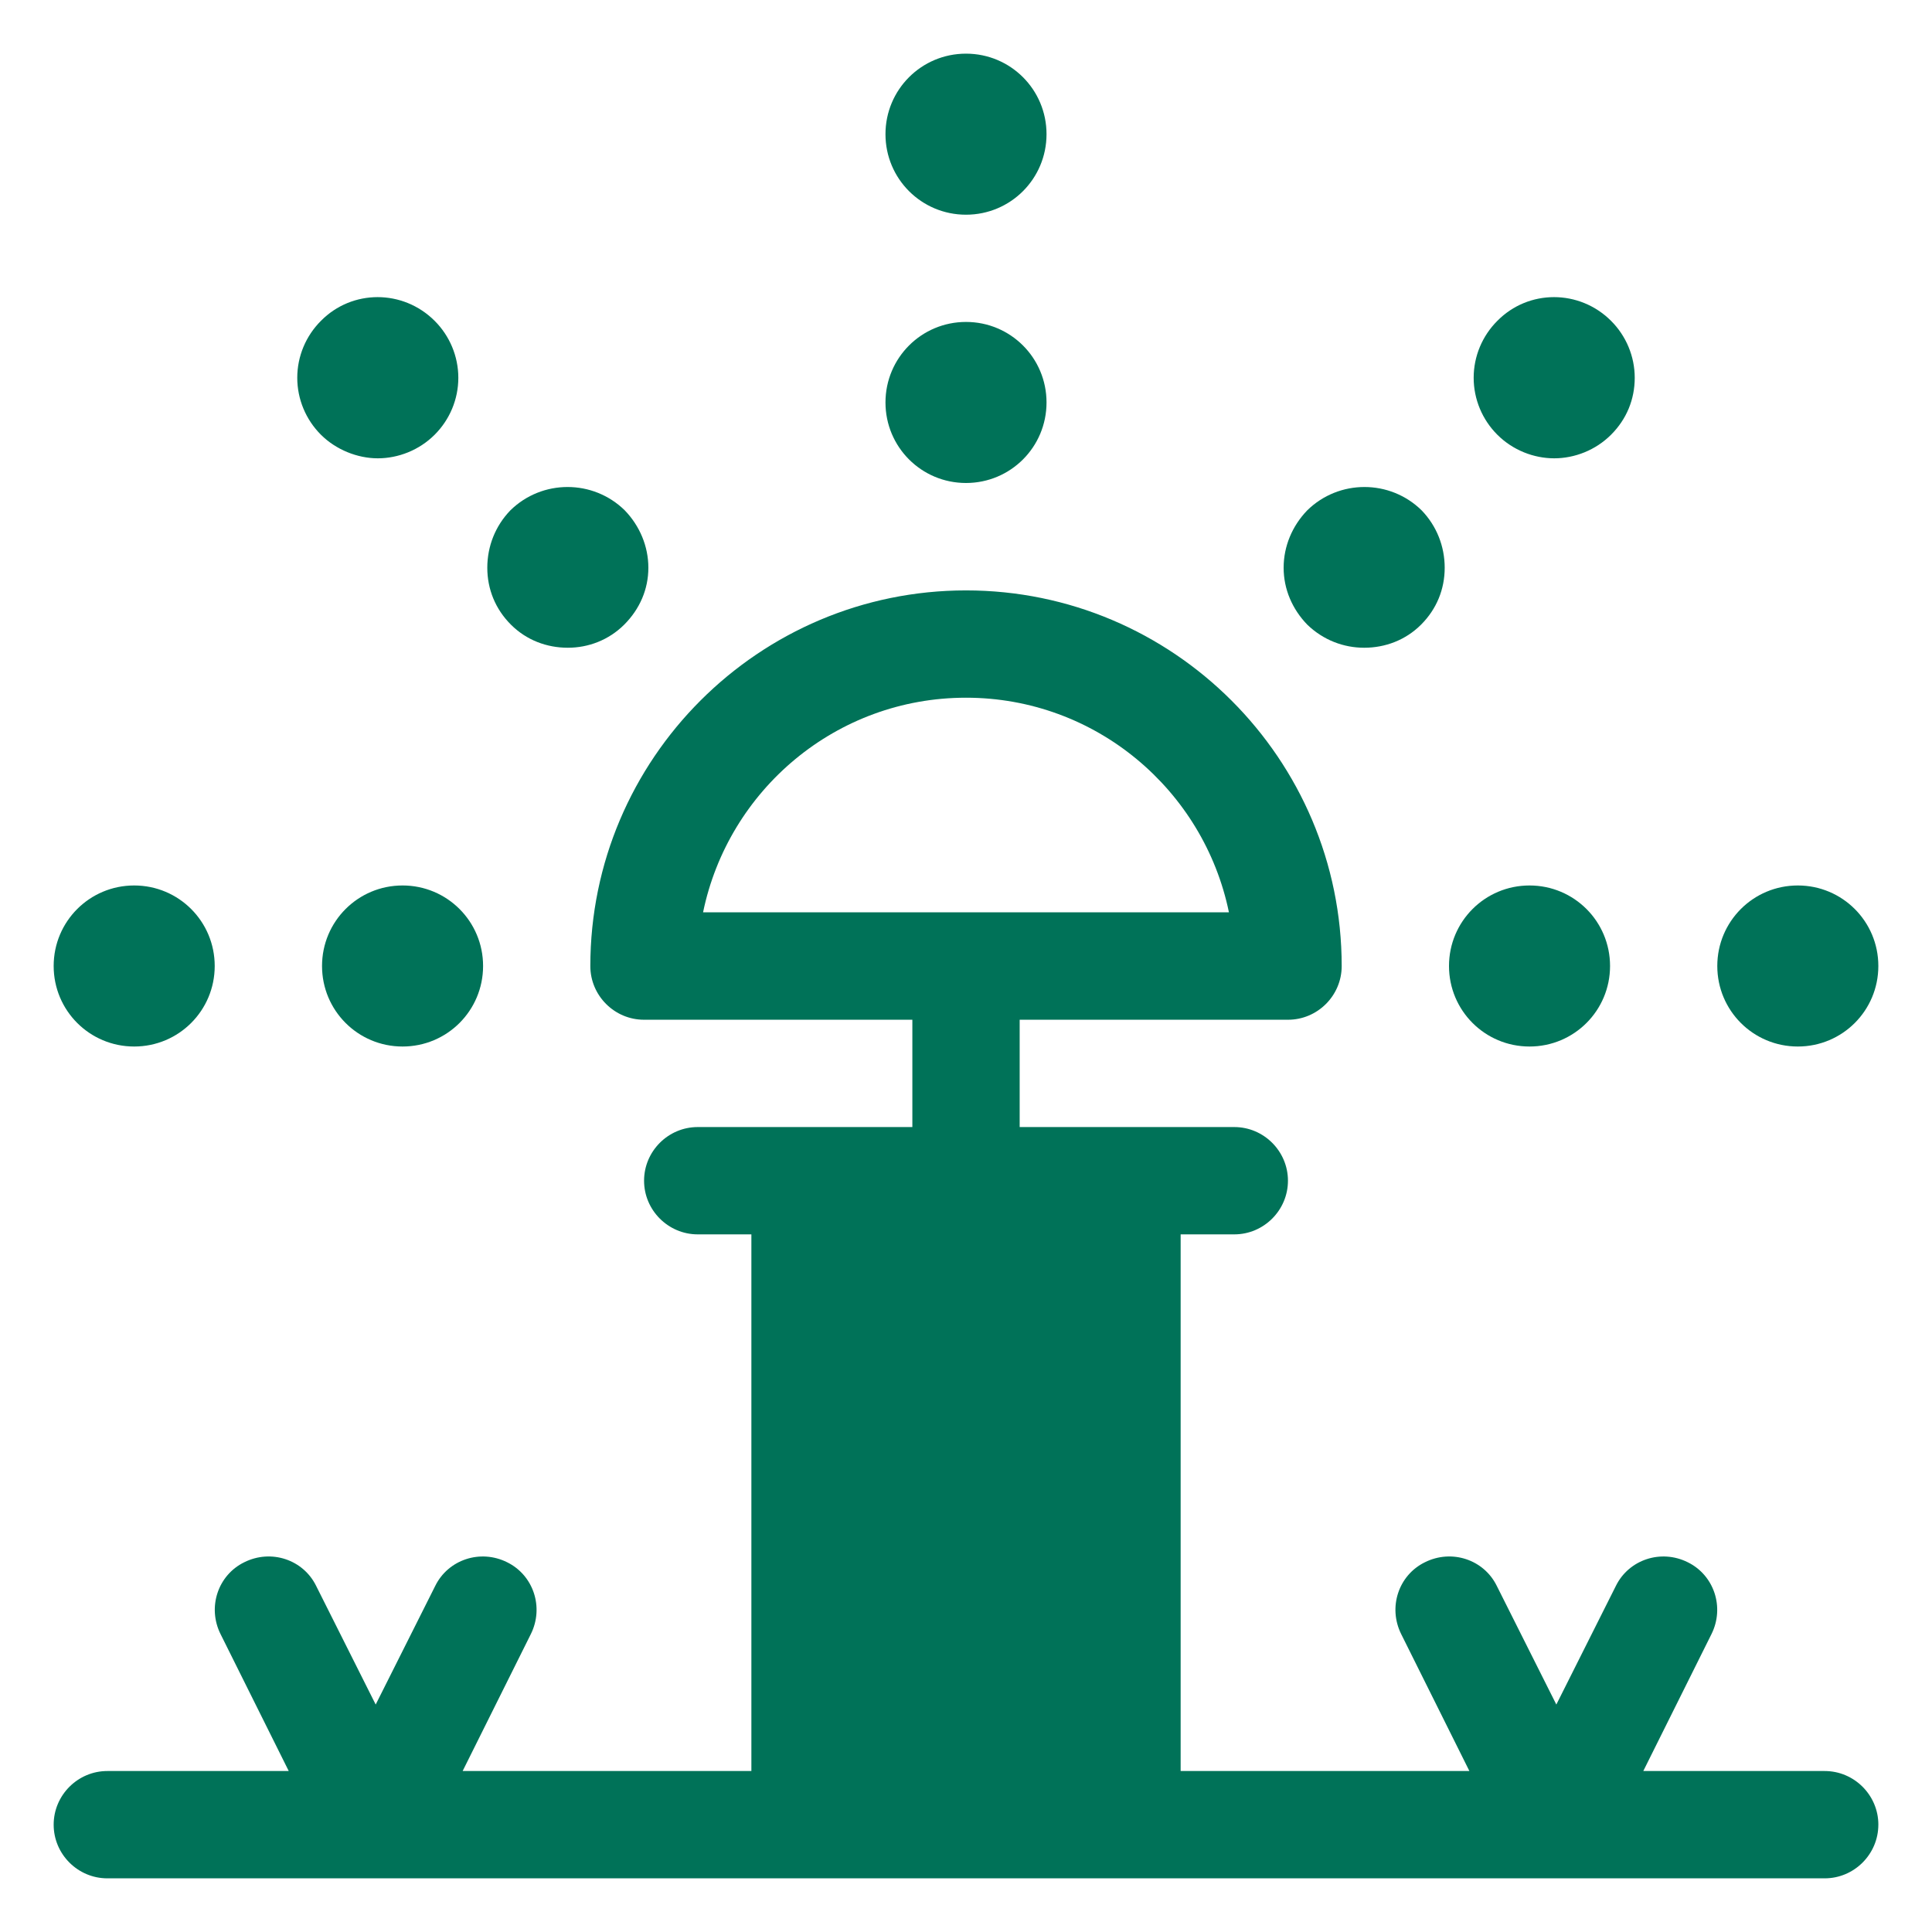 <?xml version="1.0" encoding="UTF-8"?>
<svg width="512pt" height="512pt" version="1.1" viewBox="0 0 512 512" xmlns="http://www.w3.org/2000/svg">
 <path d="m234.66 35.559c0-11.801 9.52-21.34 21.34-21.34 11.801 0 21.34 9.52 21.34 21.34 0 11.801-9.52 21.34-21.34 21.34-11.801 0-21.34-9.52-21.34-21.34zm170.68 241.78c11.801 0 21.34-9.52 21.34-21.34 0-11.801-9.52-21.34-21.34-21.34-11.801 0-21.34 9.52-21.34 21.34 0 11.801 9.52 21.34 21.34 21.34zm-43.82-105.68c5.539 0 10.961-2 15.078-6.121 4.121-4.121 6.262-9.379 6.262-15.078 0-5.68-2.141-11.102-6.121-15.219-8.398-8.238-21.898-8.238-30.301 0-3.981 4.121-6.262 9.52-6.262 15.219 0 5.68 2.281 10.961 6.262 15.078 4.262 4.121 9.68 6.121 15.078 6.121zm136.26 311.9c0 7.82-6.398 14.219-14.219 14.219h-455.12c-7.82 0-14.219-6.398-14.219-14.219 0-7.82 6.398-14.219 14.219-14.219h48.078l-18.059-36.262c-3.559-7.121-0.719-15.641 6.262-19.059 7.121-3.559 15.641-0.719 19.059 6.262l15.781 31.441 15.781-31.441c3.422-6.961 11.941-9.82 19.059-6.262 6.961 3.422 9.82 11.941 6.262 19.059l-18.059 36.262h76.52v-142.22h-14.219c-7.82 0-14.219-6.398-14.219-14.219 0-7.82 6.398-14.219 14.219-14.219h56.879v-28.441h-71.121c-7.82 0-14.219-6.398-14.219-14.219 0-54.902 44.66-99.559 99.559-99.559s99.559 44.66 99.559 99.559c0 7.82-6.398 14.219-14.219 14.219h-71.121v28.441h56.879c7.82 0 14.219 6.398 14.219 14.219 0 7.82-6.398 14.219-14.219 14.219h-14.219v142.22h76.52l-18.059-36.262c-3.559-7.121-0.719-15.641 6.262-19.059 7.121-3.559 15.641-0.719 19.059 6.262l15.781 31.441 15.781-31.441c3.422-6.961 11.941-9.82 19.059-6.262 6.961 3.422 9.82 11.941 6.262 19.059l-18.059 36.262h48.078c7.82 0 14.219 6.398 14.219 14.219zm-172.1-241.78c-6.68-32.418-35.281-56.879-69.68-56.879-34.422 0-63 24.461-69.68 56.879h139.38zm150.76 35.559c11.801 0 21.34-9.52 21.34-21.34 0-11.801-9.52-21.34-21.34-21.34-11.801 0-21.34 9.52-21.34 21.34 0 11.801 9.52 21.34 21.34 21.34zm-64.559-155.88c5.398 0 10.961-2.141 15.078-6.262 4.121-4.121 6.262-9.379 6.262-15.078 0-5.68-2.281-11.102-6.262-15.078-8.398-8.398-21.898-8.398-30.16 0-3.981 3.981-6.262 9.379-6.262 15.078 0 5.68 2.281 11.102 6.262 15.078 4.121 4.121 9.68 6.262 15.078 6.262zm-155.88 6.539c11.801 0 21.34-9.52 21.34-21.34 0-11.801-9.52-21.34-21.34-21.34-11.801 0-21.34 9.52-21.34 21.34 0 11.801 9.52 21.34 21.34 21.34zm-155.88-6.539c5.398 0 10.961-2.141 15.078-6.262 3.981-3.981 6.262-9.379 6.262-15.078 0-5.68-2.281-11.102-6.262-15.078-8.398-8.398-21.898-8.398-30.16 0-3.981 3.981-6.262 9.379-6.262 15.078 0 5.68 2.281 11.102 6.262 15.078 3.981 3.981 9.68 6.262 15.078 6.262zm-64.559 155.88c11.801 0 21.34-9.52 21.34-21.34 0-11.801-9.52-21.34-21.34-21.34-11.801 0-21.34 9.52-21.34 21.34 0 11.801 9.52 21.34 21.34 21.34zm49.781-21.34c0 11.801 9.52 21.34 21.34 21.34 11.801 0 21.34-9.52 21.34-21.34 0-11.801-9.52-21.34-21.34-21.34-11.801 0-21.34 9.52-21.34 21.34zm65.141-84.34c5.398 0 10.801-2 14.941-6.121 4.121-4.121 6.398-9.379 6.398-15.078 0-5.68-2.281-11.102-6.262-15.219-8.398-8.238-21.898-8.238-30.301 0-3.981 4.121-6.121 9.52-6.121 15.219 0 5.68 2.141 10.961 6.262 15.078 4.121 4.121 9.52 6.121 15.078 6.121z" fill="#007258"/>
</svg>
